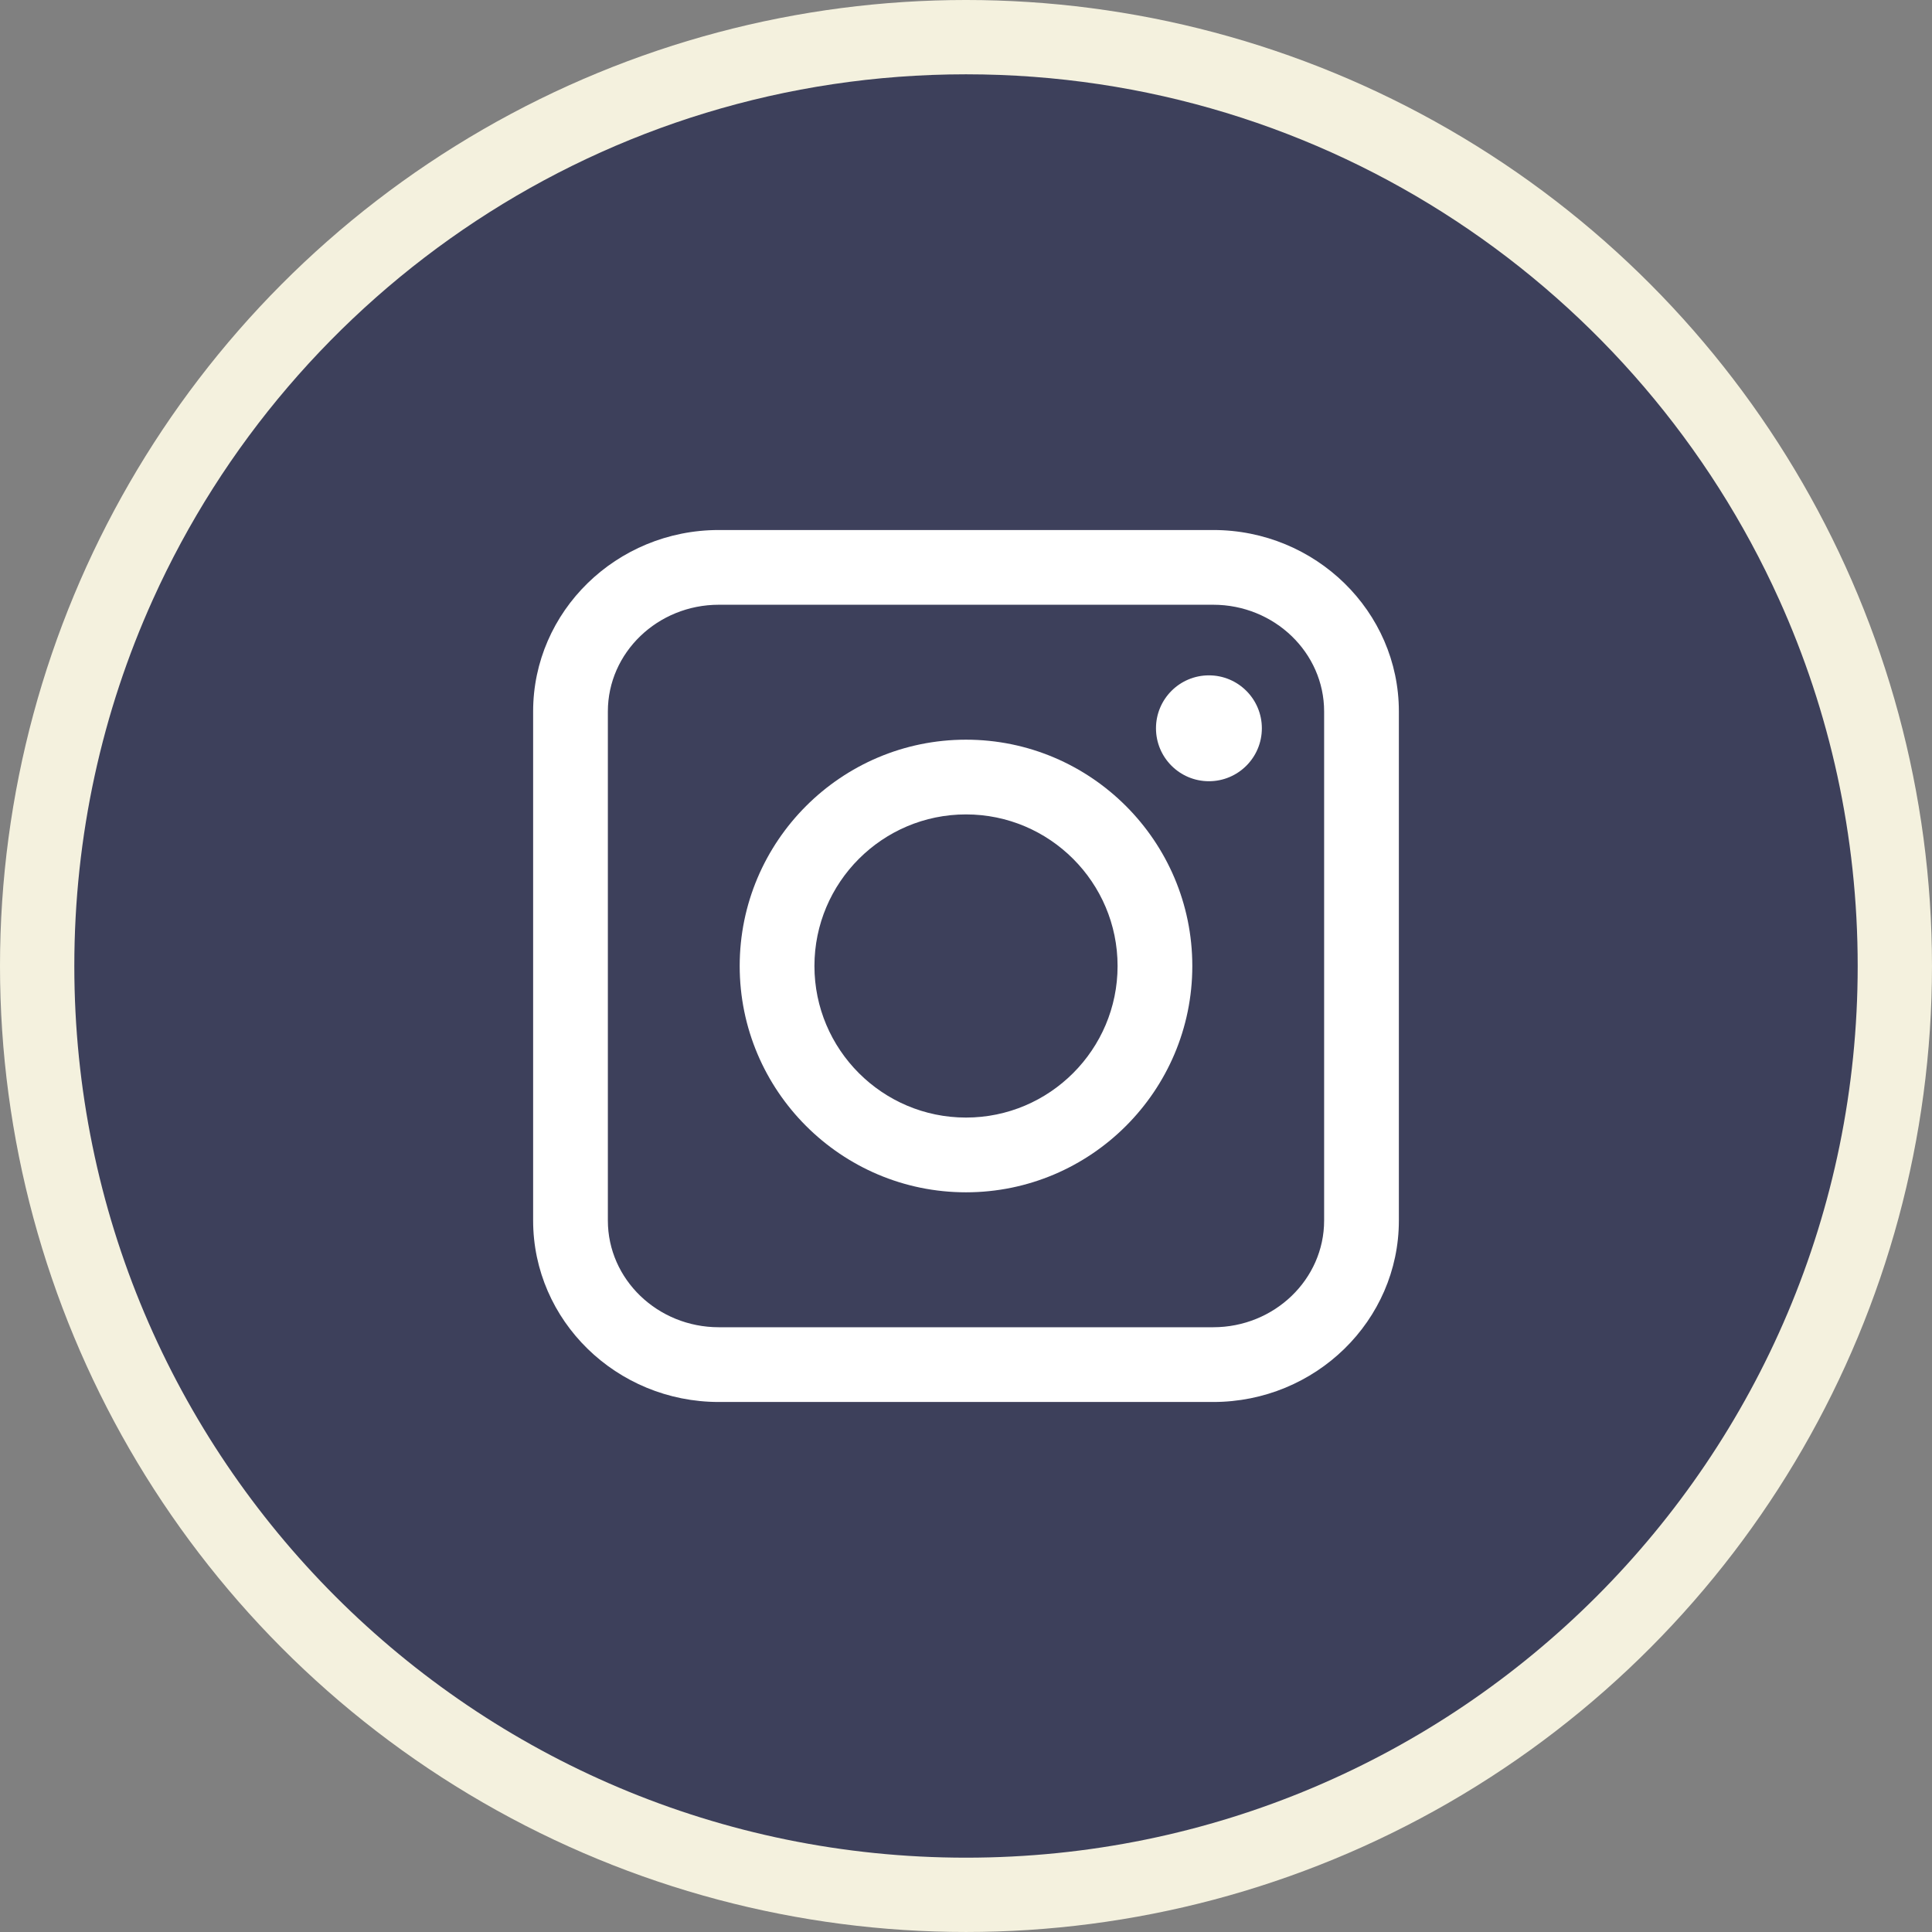 <?xml version="1.0" encoding="utf-8"?>
<!-- Generator: Adobe Illustrator 17.0.0, SVG Export Plug-In . SVG Version: 6.00 Build 0)  -->
<!DOCTYPE svg PUBLIC "-//W3C//DTD SVG 1.1//EN" "http://www.w3.org/Graphics/SVG/1.1/DTD/svg11.dtd">
<svg version="1.1" id="Layer_1" xmlns="http://www.w3.org/2000/svg" xmlns:xlink="http://www.w3.org/1999/xlink" x="0px" y="0px"
	 width="145.731px" height="145.73px" viewBox="0 0 145.731 145.73" enable-background="new 0 0 145.731 145.73"
	 xml:space="preserve">
<rect x="0" y="0" width="145.731" height="145.73" fill="#808080" stroke="none"/>
<g>
	<circle fill="#F4F1DE" cx="72.865" cy="72.865" r="72.865"/>
	<g>
		<path fill="#3D405B" d="M140.126,72.865c0,37.145-30.115,67.26-67.26,67.26c-37.145,0-67.26-30.115-67.26-67.26
			c0-9.849,2.115-19.201,5.918-27.625C22.061,21.875,45.569,5.605,72.865,5.605c27.296,0,50.805,16.27,61.342,39.635
			C138.011,53.664,140.126,63.016,140.126,72.865z"/>
		<g>
			<g>
				<path fill="#FFFFFF" d="M91.511,105.752h-37.29c-7.724,0-14.007-6.14-14.007-13.687v-38.4c0-7.546,6.283-13.686,14.007-13.686
					h37.29c7.722,0,14.006,6.14,14.006,13.686v38.4C105.517,99.612,99.234,105.752,91.511,105.752z M54.221,45.616
					c-4.615,0-8.37,3.611-8.37,8.049v38.4c0,4.439,3.754,8.049,8.37,8.049h37.29c4.614,0,8.368-3.61,8.368-8.049v-38.4
					c0-4.438-3.754-8.049-8.368-8.049H54.221z"/>
			</g>
			<g>
				<path fill="#FFFFFF" d="M72.865,89.936c-9.411,0-17.07-7.658-17.07-17.071c0-9.413,7.659-17.071,17.07-17.071
					c9.414,0,17.071,7.658,17.071,17.071C89.937,82.278,82.28,89.936,72.865,89.936z M72.865,61.431
					c-6.305,0-11.432,5.129-11.432,11.434c0,6.304,5.127,11.433,11.432,11.433c6.305,0,11.434-5.129,11.434-11.433
					C84.299,66.56,79.171,61.431,72.865,61.431z"/>
			</g>
			<circle fill="#FFFFFF" cx="91.189" cy="54.935" r="3.993"/>
		</g>
	</g>
</g>
</svg>
